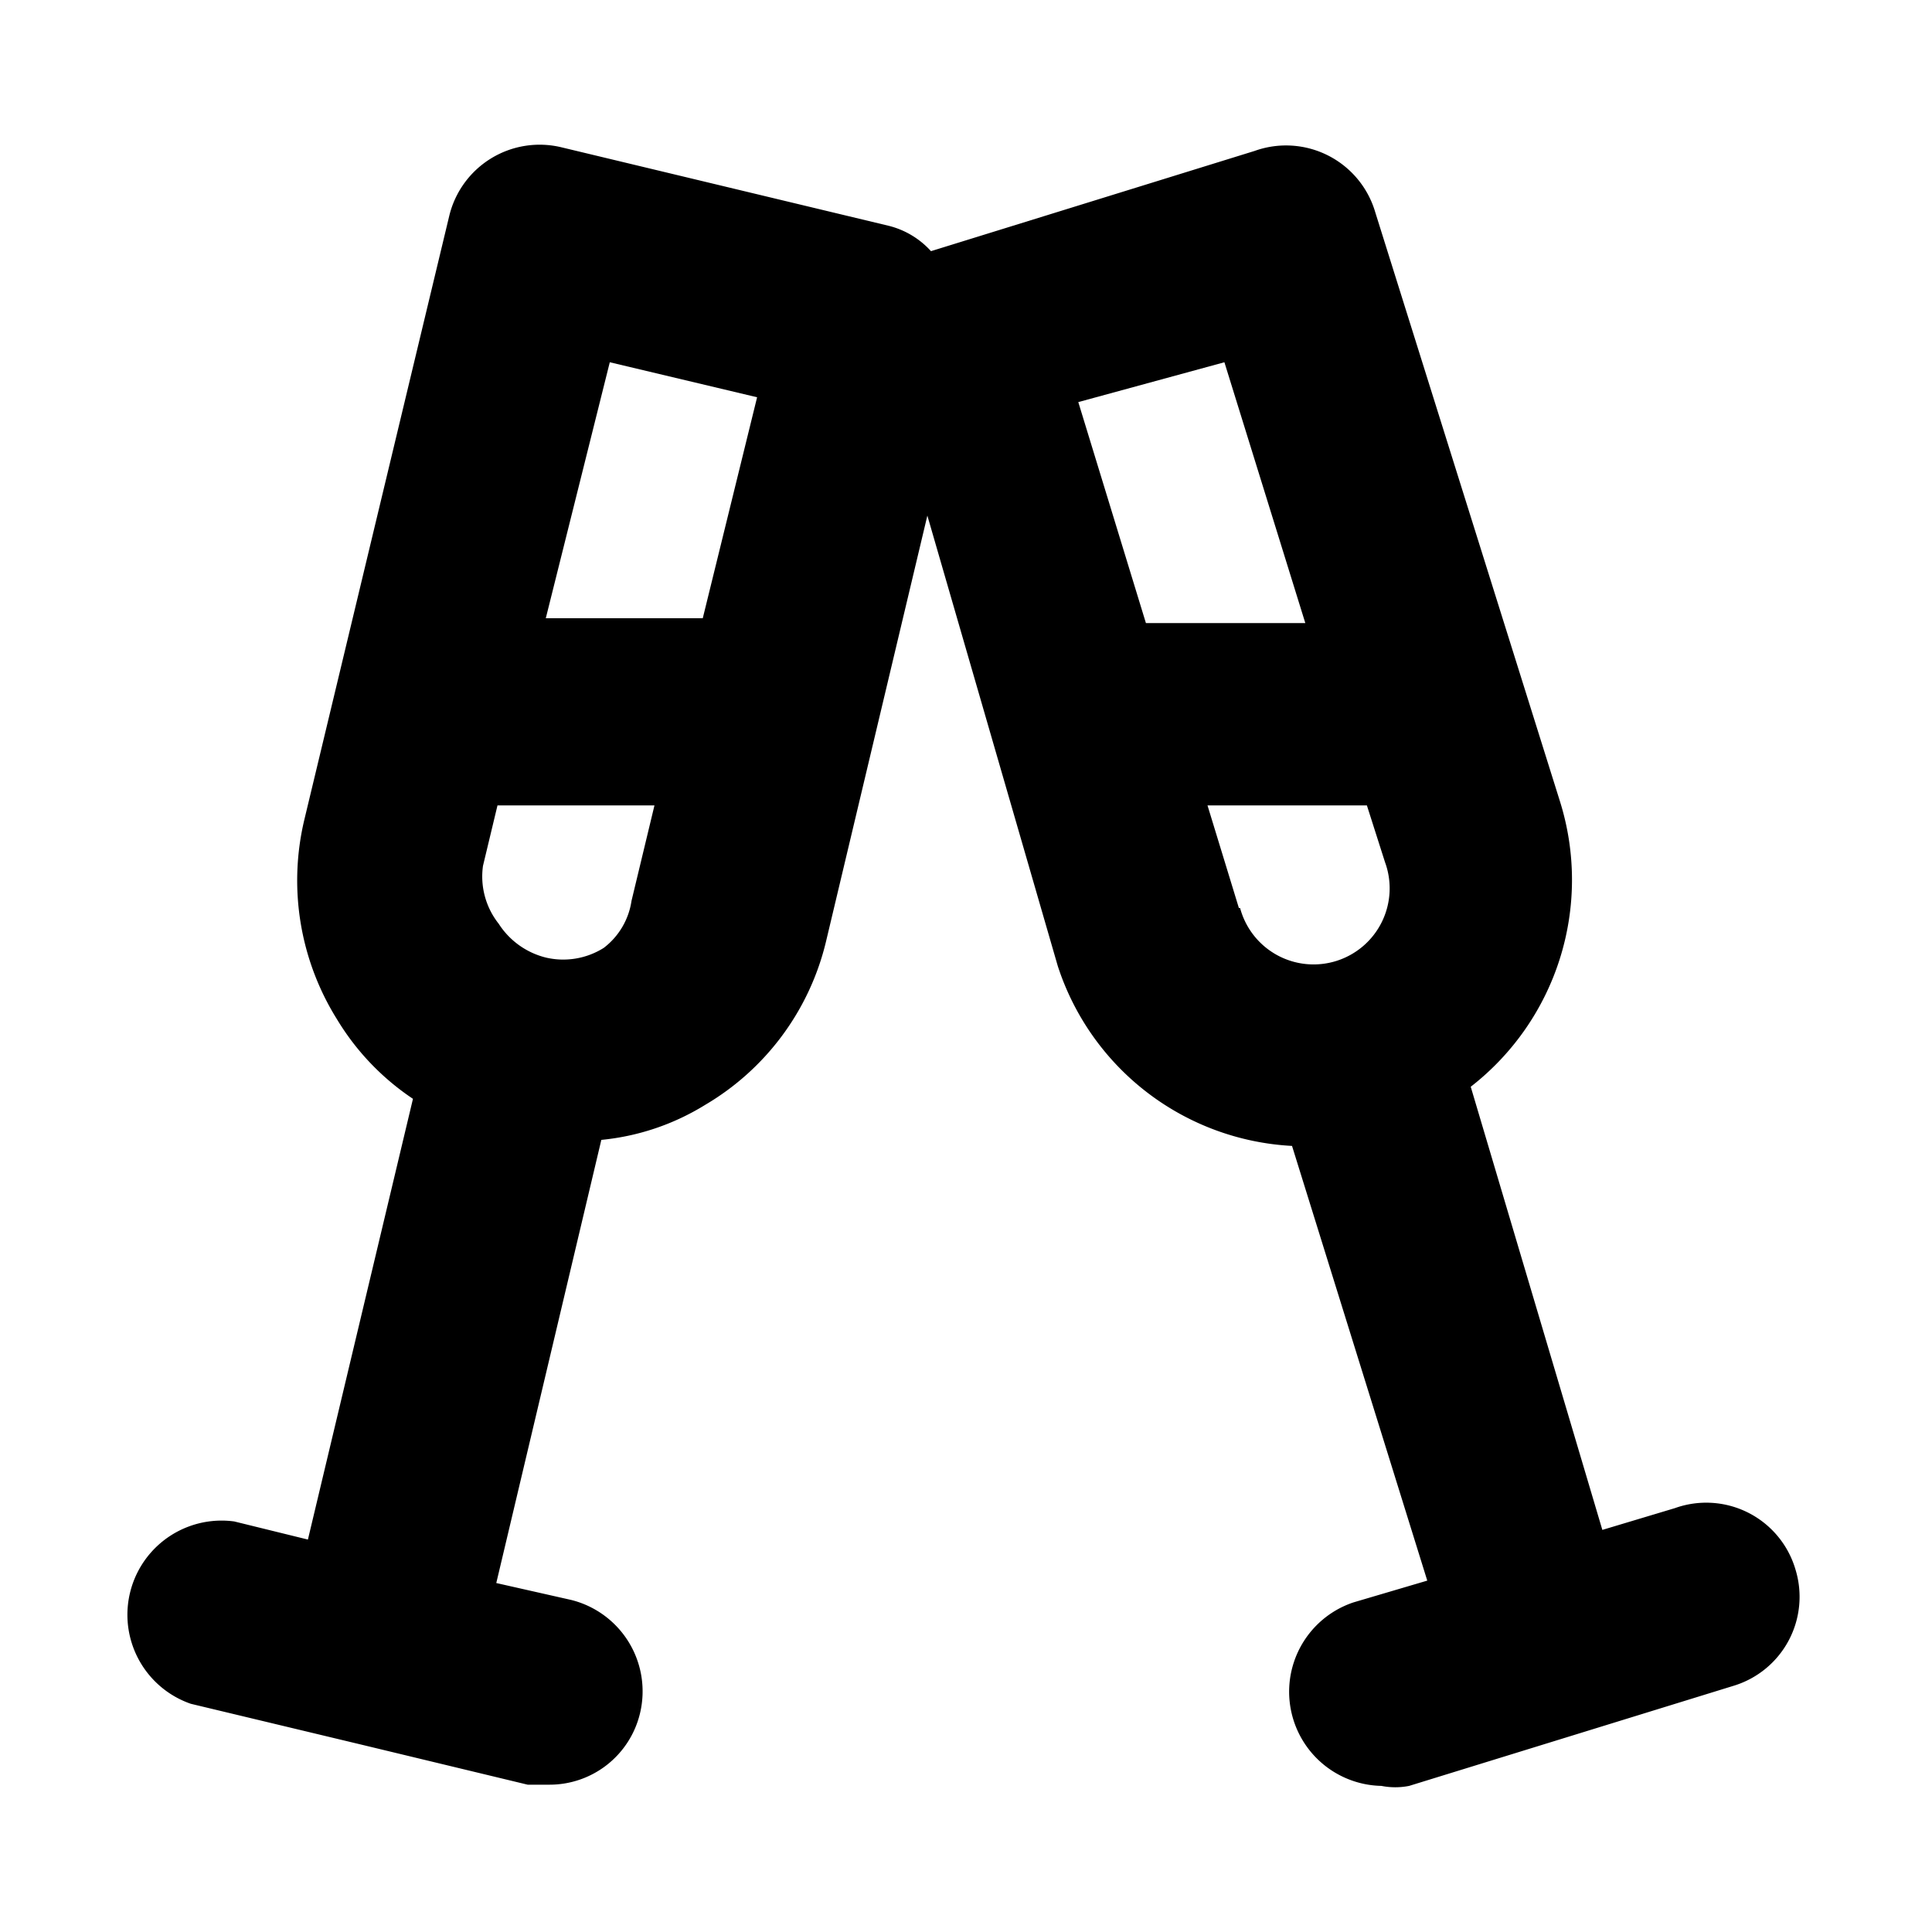 <svg xmlns="http://www.w3.org/2000/svg" width="16" height="16" viewBox="0 0 16 16"><g id="Icons"><path d="M14.87,13a.77.77,0,0,0-1-.51l-.6.18L12.18,9a2.17,2.17,0,0,0,.74-2.36L11.39,1.76a.77.77,0,0,0-1-.51l-2.68.83a.7.7,0,0,0-.35-.21L4.65,1.22a.77.77,0,0,0-.93.57l-1.2,5a2.17,2.17,0,0,0,.27,1.65,2.09,2.09,0,0,0,.63.66l-.87,3.65-.61-.15a.78.78,0,0,0-.36,1.51L3,14.45H3l1.37.33.18,0a.77.77,0,0,0,.75-.59.78.78,0,0,0-.57-.94l-.62-.14.87-3.67a2,2,0,0,0,.86-.29,2.15,2.15,0,0,0,1-1.35l.84-3.53L8.76,8A2.16,2.16,0,0,0,10.7,9.49l1.12,3.6-.61.18a.78.78,0,0,0,.23,1.52.59.59,0,0,0,.23,0l2.69-.83A.77.77,0,0,0,14.87,13ZM10.14,3l.67,2.16H9.49L8.93,3.33Zm-5.09,0,1.22.29L5.82,5.12H4.52ZM5,7.85a.63.63,0,0,1-.48.08.65.65,0,0,1-.39-.28A.63.63,0,0,1,4,7.17l.12-.5h1.3l-.19.79A.6.6,0,0,1,5,7.85Zm5.26-.33L10,6.67h1.32l.15.47a.63.63,0,1,1-1.2.38Z"/></g></svg>
